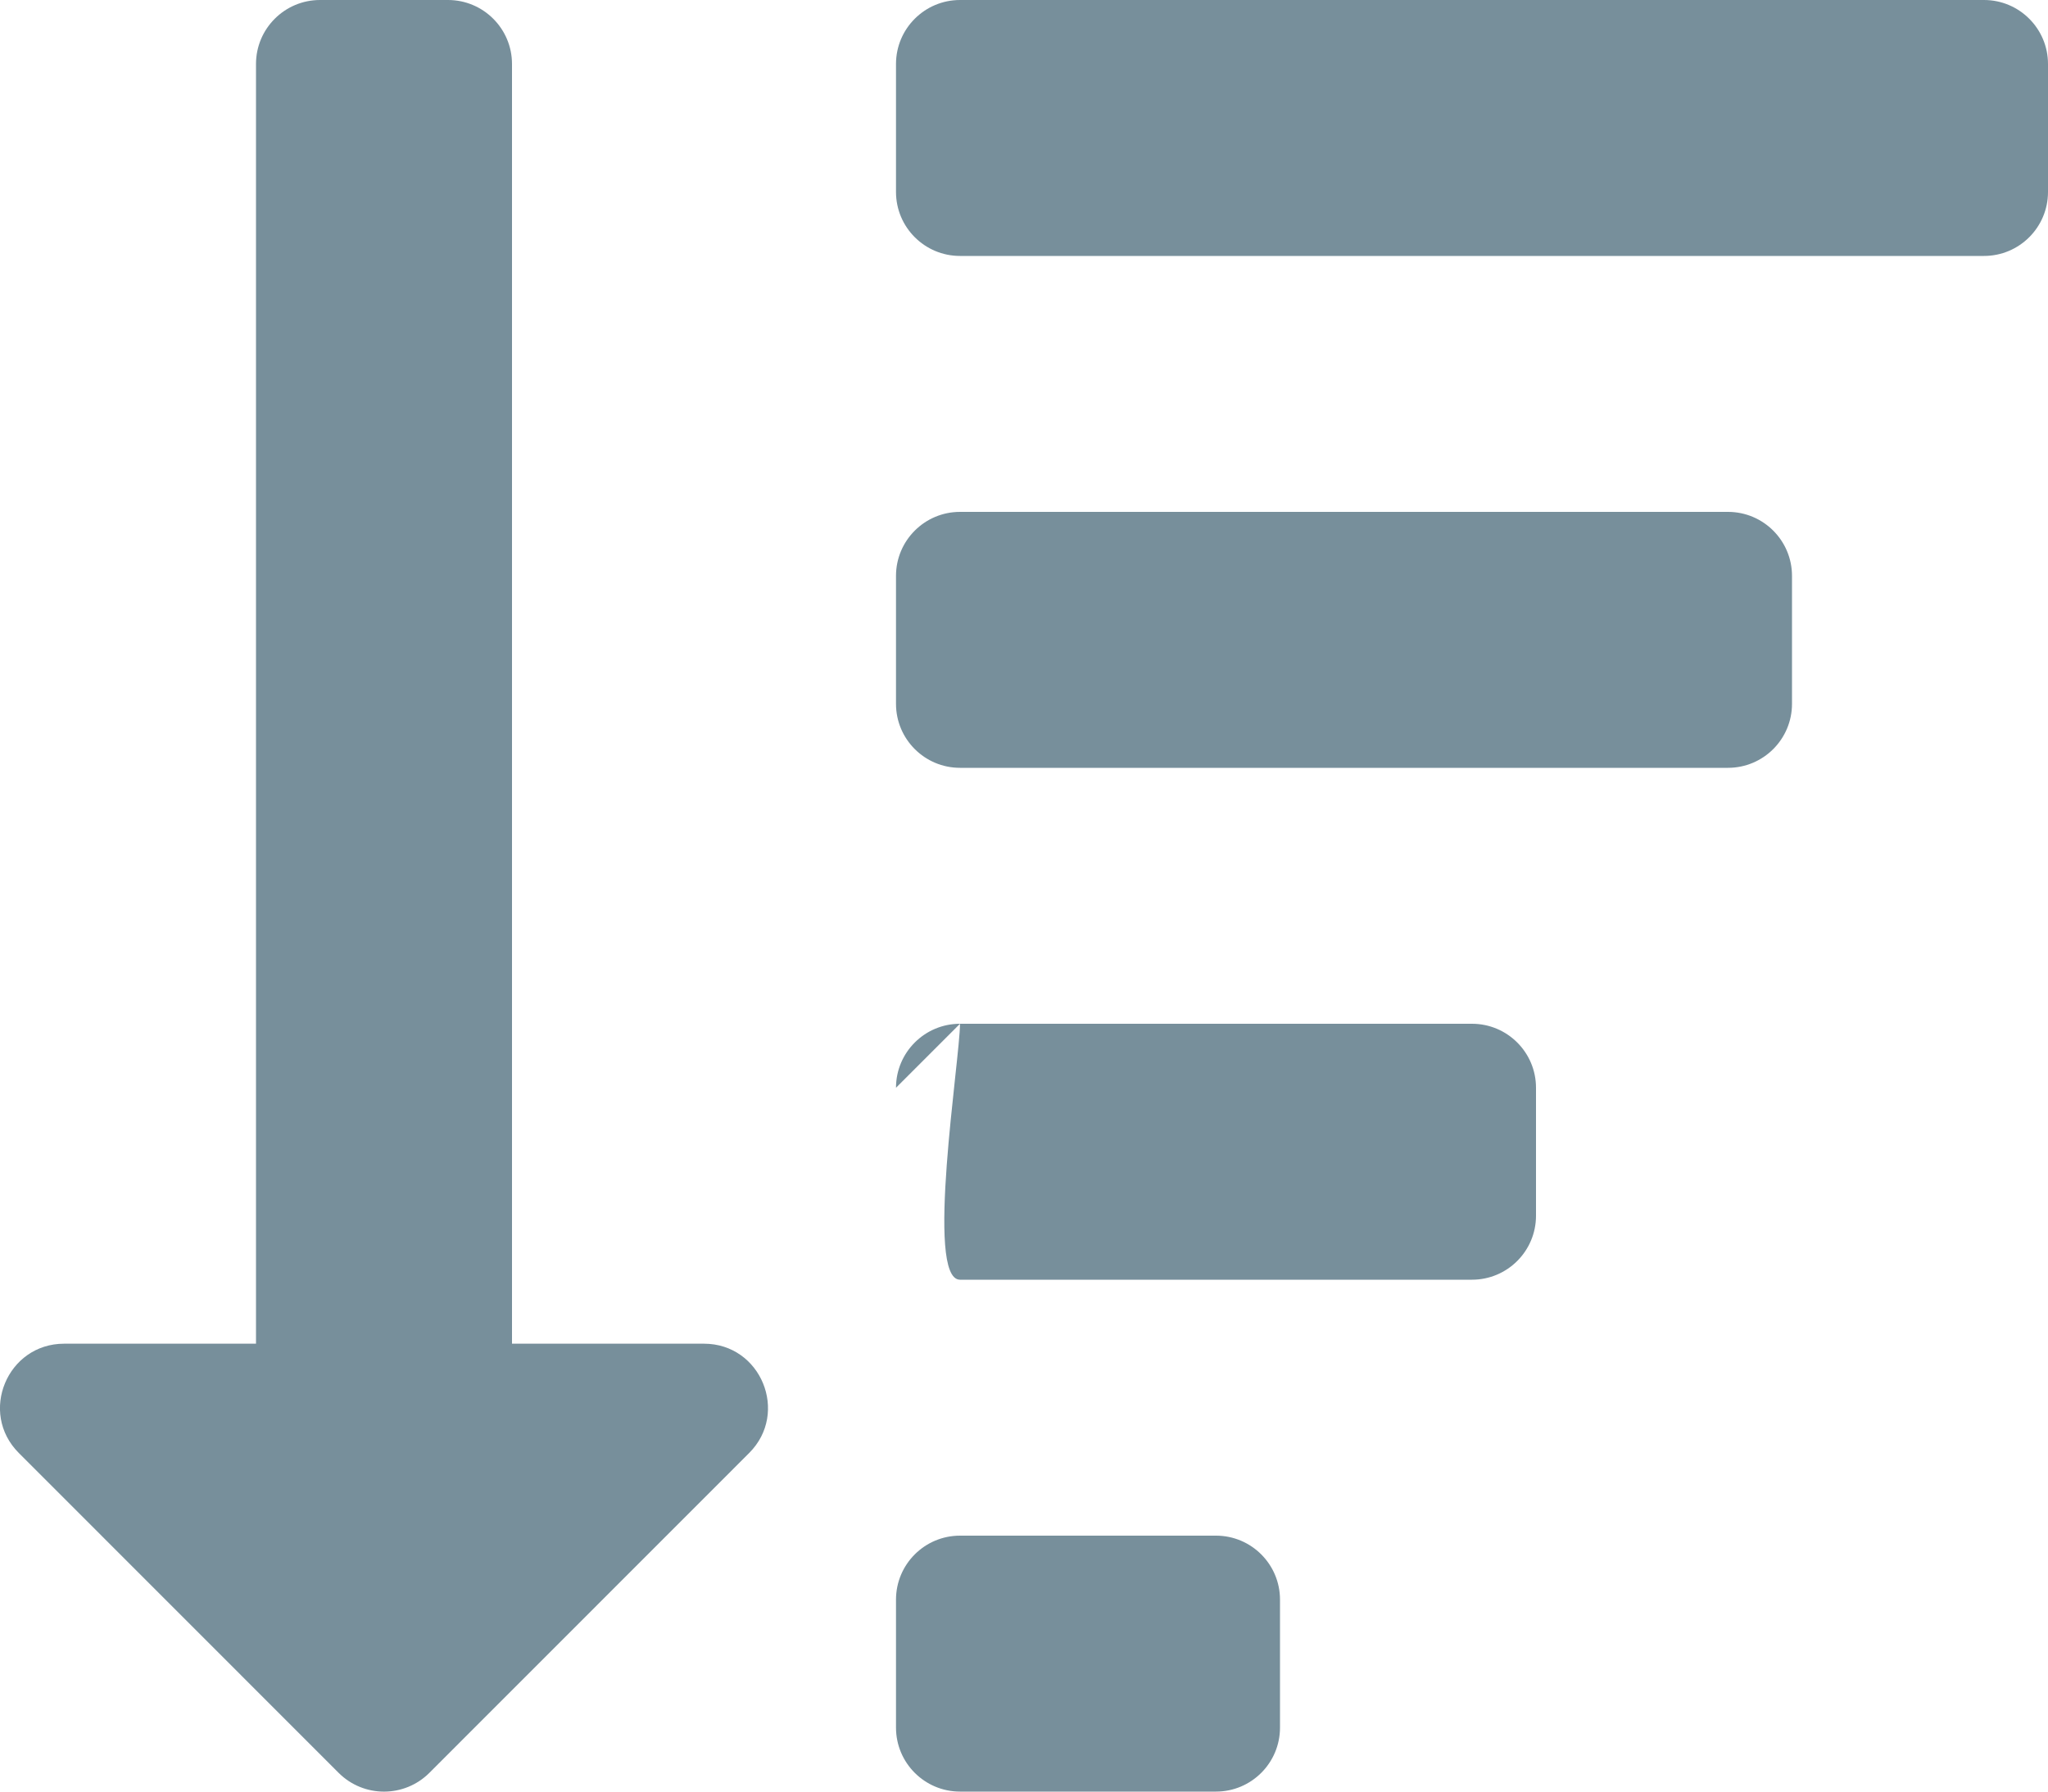 <svg width="100%" height="100%" viewBox="0 0 16 14" fill="none" 
    xmlns="http://www.w3.org/2000/svg">
    <path d="M5.853 11.354L3.354 13.854C3.158 14.049 2.842 14.049 2.646 13.854L0.147 11.354C-0.168 11.039 0.056 10.5 0.501 10.5H2V0.5C2 0.224 2.224 0 2.5 0H3.5C3.776 0 4 0.224 4 0.5V10.5H5.5C5.945 10.5 6.167 11.04 5.853 11.354ZM7.5 2H15.5C15.776 2 16 1.776 16 1.5V0.5C16 0.224 15.776 0 15.5 0H7.5C7.224 0 7 0.224 7 0.5V1.5C7 1.776 7.224 2 7.5 2ZM7 5.5V4.5C7 4.224 7.224 4 7.5 4H13.5C13.776 4 14 4.224 14 4.5V5.5C14 5.776 13.776 6 13.5 6H7.5C7.224 6 7 5.776 7 5.5ZM7 13.5V12.5C7 12.224 7.224 12 7.5 12H9.5C9.776 12 10 12.224 10 12.5V13.5C10 13.776 9.776 14 9.5 14H7.5C7.224 14 7 13.776 7 13.5ZM7.5 8L7 8.5C7 8.224 7.224 8 7.5 8H11.5C11.776 8 12 8.224 12 8.5V9.5C12 9.776 11.776 10 11.5 10H7.5C7.224 10 7.5 8.276 7.5 8Z" fill="#778F9B"/>
</svg>
